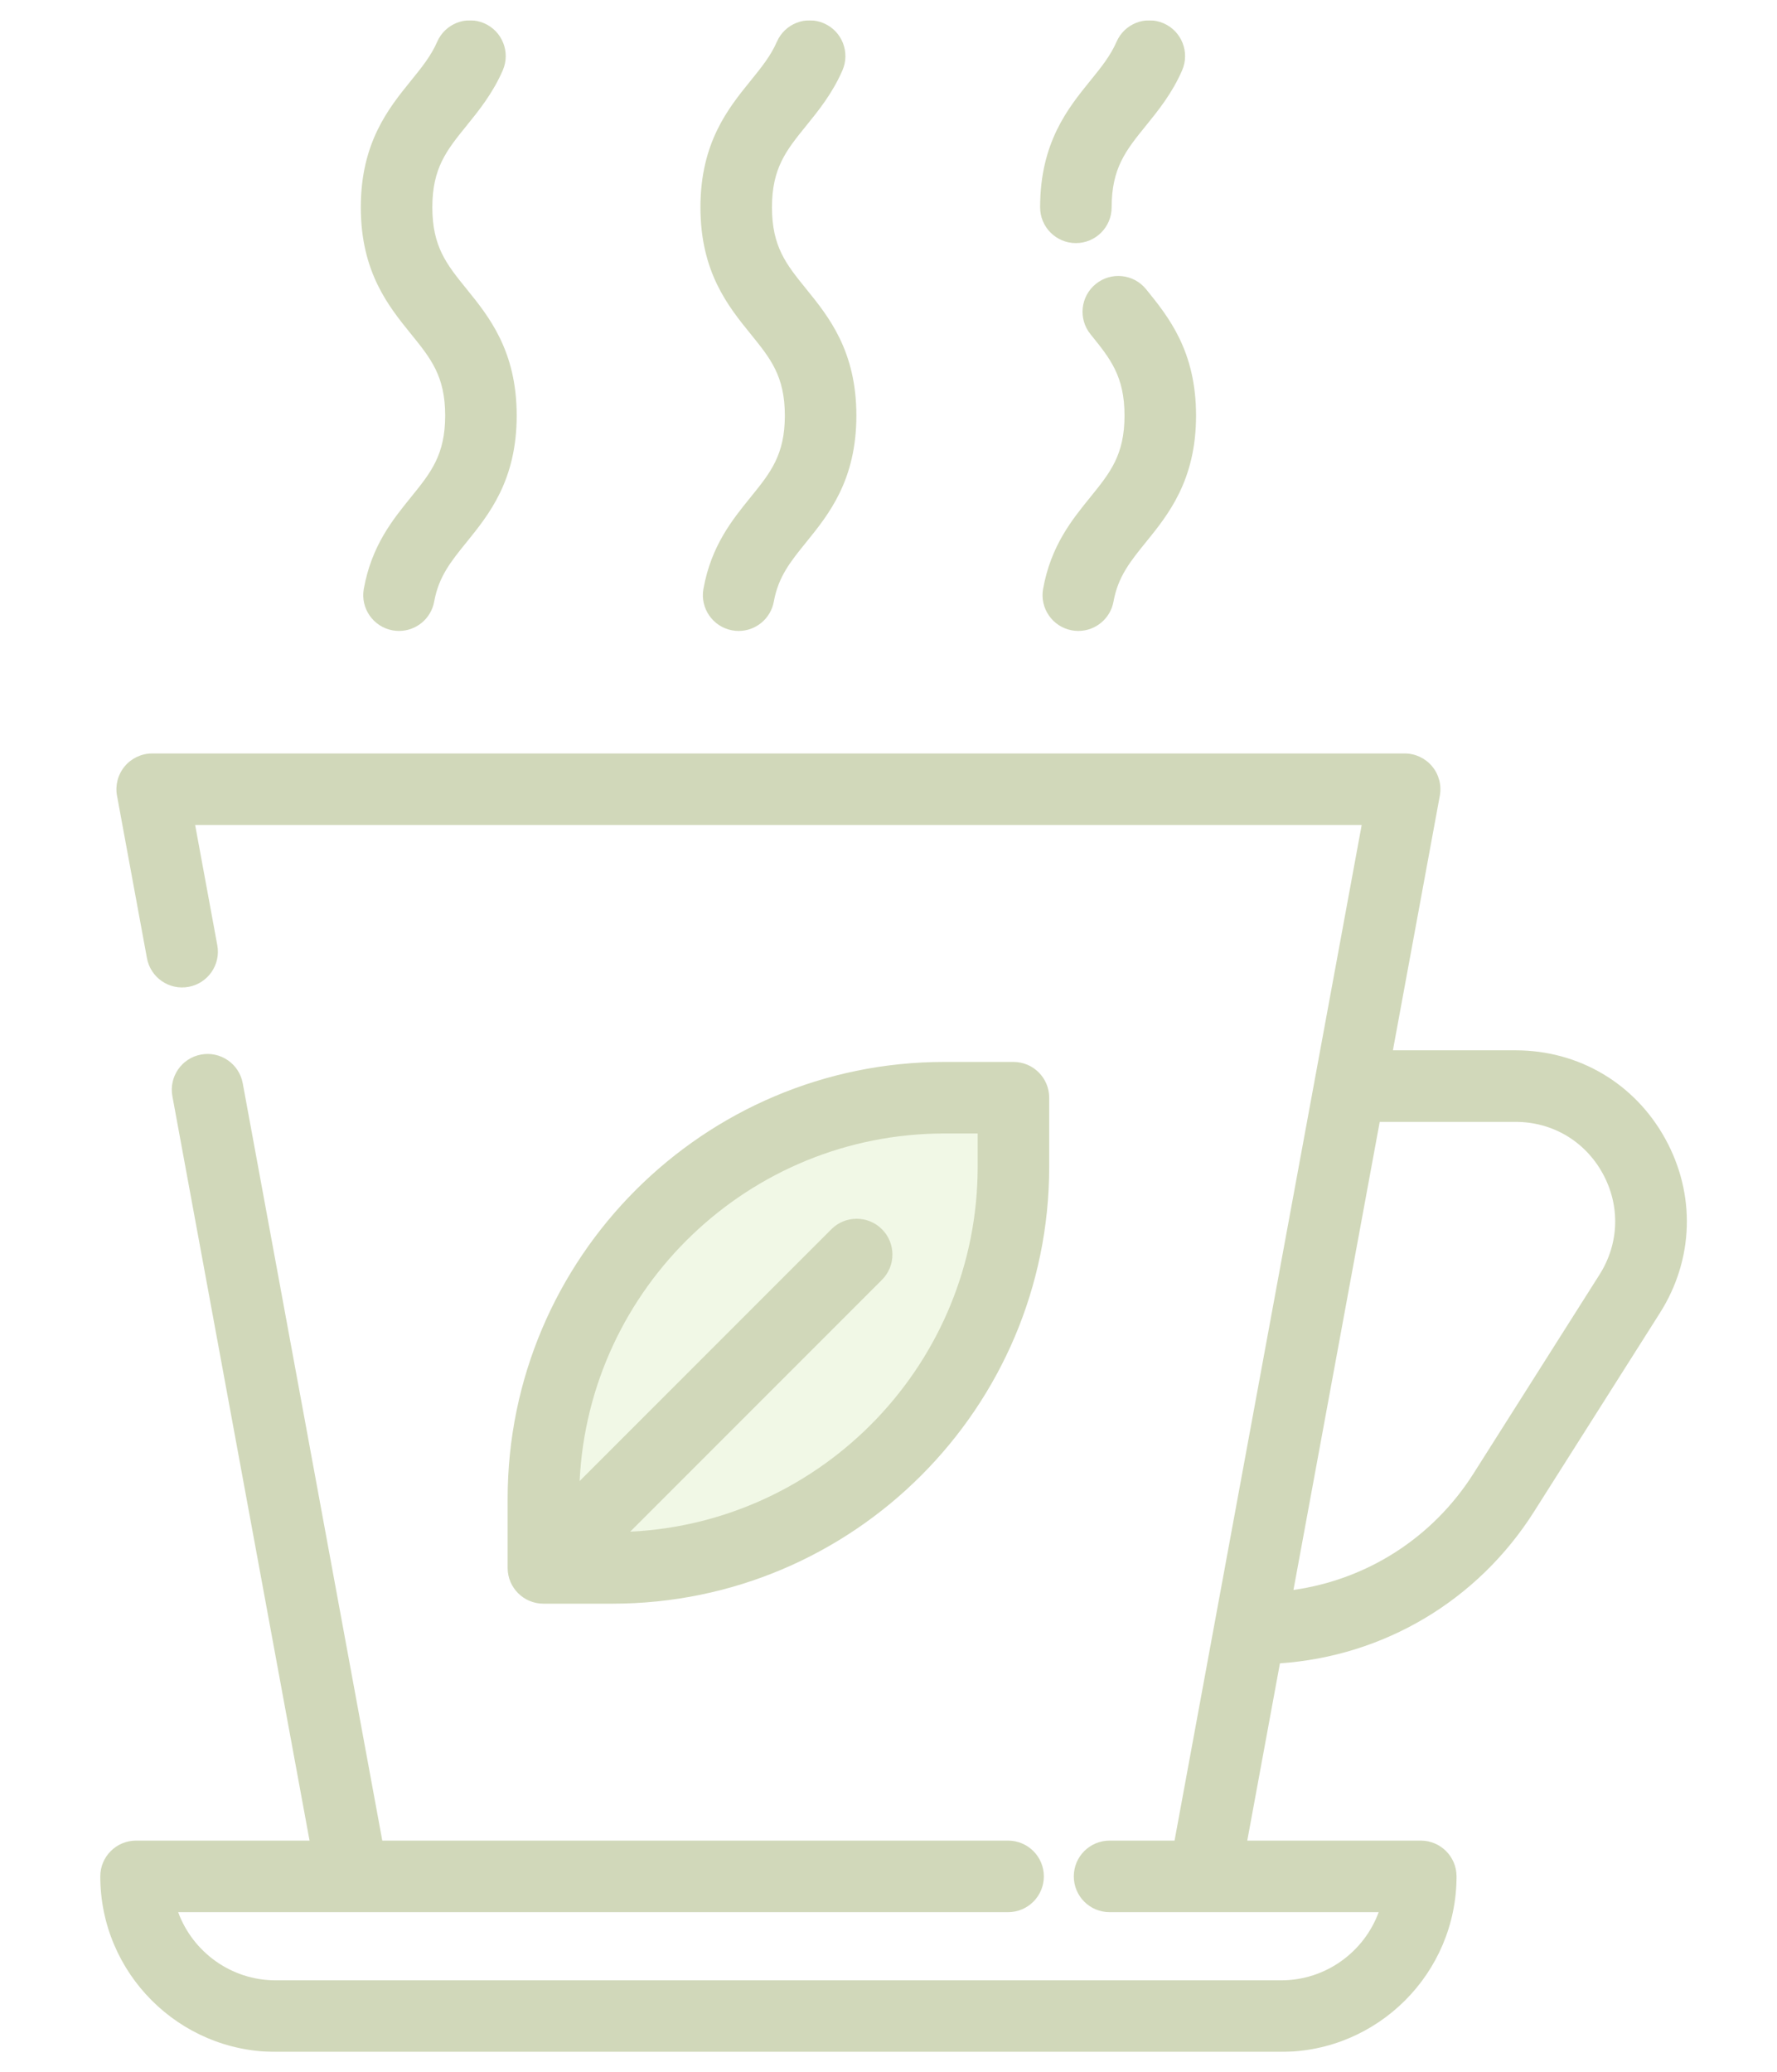 <svg width="350" height="408" viewBox="0 0 350 408" fill="none" xmlns="http://www.w3.org/2000/svg">
<g opacity="0.5" clip-path="url(#clip0_183_752)" filter="url(#filter0_f_183_752)">
<g filter="url(#filter1_f_183_752)">
<path d="M199.607 229.743V216.15H186.014C142.391 216.15 107.029 251.513 107.029 295.135V308.728H120.622C164.243 308.729 199.607 273.366 199.607 229.743Z" fill="#BADB82" fill-opacity="0.4"/>
</g>
<g filter="url(#filter2_f_183_752)">
<path d="M328.006 224.243C321.998 213.322 310.968 206.801 298.503 206.801H274.347L283.588 156.671C283.967 154.614 283.412 152.494 282.074 150.887C280.737 149.28 278.753 148.351 276.66 148.351H29.974C27.883 148.351 25.898 149.28 24.56 150.887C23.222 152.495 22.667 154.614 23.047 156.671L28.944 188.655C29.649 192.482 33.323 195.011 37.148 194.306C40.974 193.6 43.505 189.927 42.799 186.101L38.437 162.438H268.199L231.339 362.401H218.54C214.649 362.401 211.496 365.555 211.496 369.445C211.496 373.336 214.649 376.49 218.54 376.49H271.546C268.669 384.315 261.139 389.912 252.328 389.912H54.306C45.496 389.912 37.967 384.316 35.09 376.49H198.554C202.446 376.49 205.599 373.336 205.599 369.445C205.599 365.555 202.446 362.401 198.554 362.401H75.297L47.809 213.282C47.104 209.457 43.433 206.926 39.604 207.632C35.777 208.337 33.248 212.011 33.953 215.836L60.97 362.401H26.797C22.906 362.401 19.752 365.555 19.752 369.445C19.752 388.499 35.253 404 54.306 404H252.328C271.381 404 286.882 388.499 286.882 369.445C286.882 365.555 283.729 362.401 279.838 362.401H245.664L252.098 327.499C272.568 326.095 291.035 315.164 302.134 297.652L326.946 258.5C333.619 247.971 334.015 235.165 328.006 224.243ZM315.046 250.958L290.234 290.11C282.222 302.752 269.294 310.992 254.762 313.047L271.75 220.889H298.504C305.754 220.889 312.168 224.682 315.663 231.033C319.158 237.386 318.927 244.835 315.046 250.958Z" fill="#A3B275"/>
</g>
<g filter="url(#filter3_f_183_752)">
<path d="M154.583 81.82C154.583 89.578 151.756 93.065 147.843 97.892C144.204 102.381 140.079 107.469 138.55 115.93C137.858 119.758 140.4 123.423 144.229 124.115C144.654 124.193 145.075 124.229 145.491 124.229C148.833 124.229 151.799 121.841 152.415 118.437C153.302 113.533 155.722 110.547 158.788 106.766C163.192 101.333 168.672 94.572 168.672 81.821C168.672 69.077 163.192 62.32 158.789 56.891C154.875 52.066 152.048 48.579 152.048 40.823C152.048 33.076 154.875 29.589 158.786 24.764C161.207 21.78 163.95 18.397 165.925 13.863C167.48 10.296 165.848 6.145 162.282 4.59C158.717 3.035 154.564 4.666 153.01 8.233C151.799 11.011 149.966 13.272 147.843 15.891C143.44 21.321 137.959 28.081 137.959 40.822C137.959 53.572 143.44 60.332 147.846 65.764C151.758 70.586 154.583 74.072 154.583 81.82Z" fill="#A3B275"/>
</g>
<g filter="url(#filter4_f_183_752)">
<path d="M211.906 47.865C215.797 47.865 218.95 44.712 218.95 40.821C218.95 33.074 221.778 29.588 225.689 24.763C228.109 21.779 230.853 18.396 232.828 13.862C234.383 10.295 232.753 6.144 229.186 4.589C225.614 3.034 221.467 4.666 219.914 8.232C218.702 11.01 216.87 13.271 214.746 15.89C210.343 21.32 204.862 28.08 204.862 40.821C204.861 44.712 208.016 47.865 211.906 47.865Z" fill="#A3B275"/>
</g>
<g filter="url(#filter5_f_183_752)">
<path d="M205.453 115.929C204.762 119.757 207.305 123.422 211.133 124.114C211.557 124.191 211.978 124.227 212.395 124.227C215.737 124.227 218.703 121.84 219.319 118.435C220.205 113.532 222.626 110.545 225.691 106.764C230.095 101.331 235.575 94.57 235.575 81.819C235.575 69.075 230.119 62.347 225.735 56.944C223.285 53.923 218.85 53.459 215.826 55.911C212.804 58.361 212.342 62.798 214.792 65.82C218.678 70.61 221.485 74.072 221.485 81.821C221.485 89.579 218.657 93.066 214.745 97.894C211.107 102.381 206.983 107.468 205.453 115.929Z" fill="#A3B275"/>
</g>
<g filter="url(#filter6_f_183_752)">
<path d="M87.681 81.819C87.681 89.576 84.855 93.063 80.944 97.89C77.305 102.38 73.18 107.469 71.656 115.933C70.967 119.762 73.511 123.425 77.34 124.115C77.763 124.19 78.183 124.227 78.597 124.227C81.941 124.227 84.908 121.836 85.522 118.431C86.405 113.528 88.826 110.541 91.89 106.76C96.292 101.328 101.769 94.569 101.769 81.819C101.769 69.076 96.292 62.319 91.891 56.89C87.98 52.064 85.154 48.577 85.154 40.821C85.154 33.071 87.979 29.585 91.889 24.759C94.307 21.774 97.047 18.393 99.022 13.86C100.577 10.294 98.945 6.142 95.379 4.588C91.814 3.033 87.662 4.663 86.107 8.23C84.896 11.009 83.064 13.27 80.943 15.887C76.541 21.318 71.065 28.078 71.065 40.819C71.065 53.568 76.544 60.328 80.946 65.758C84.857 70.585 87.681 74.069 87.681 81.819Z" fill="#A3B275"/>
</g>
<g filter="url(#filter7_f_183_752)">
<path d="M120.622 315.752C168.058 315.752 206.652 277.16 206.652 229.723V216.13C206.652 212.239 203.499 209.085 199.607 209.085H186.014C138.577 209.085 99.984 247.678 99.984 295.115V308.708C99.984 312.599 103.138 315.752 107.029 315.752H120.622ZM186.014 223.174H192.563V229.723C192.563 268.216 162.172 299.742 124.125 301.574L173.711 251.988C176.461 249.238 176.461 244.778 173.711 242.027C170.96 239.276 166.499 239.276 163.749 242.027L114.163 291.613C115.996 253.566 147.519 223.174 186.014 223.174Z" fill="#A3B275"/>
</g>
</g>
<defs>
<filter id="filter0_f_183_752" x="-28" y="0" width="408" height="408" filterUnits="userSpaceOnUse" color-interpolation-filters="sRGB">
<feFlood flood-opacity="0" result="BackgroundImageFix"/>
<feBlend mode="normal" in="SourceGraphic" in2="BackgroundImageFix" result="shape"/>
<feGaussianBlur stdDeviation="2" result="effect1_foregroundBlur_183_752"/>
</filter>
<filter id="filter1_f_183_752" x="103.029" y="212.15" width="100.578" height="100.578" filterUnits="userSpaceOnUse" color-interpolation-filters="sRGB">
<feFlood flood-opacity="0" result="BackgroundImageFix"/>
<feBlend mode="normal" in="SourceGraphic" in2="BackgroundImageFix" result="shape"/>
<feGaussianBlur stdDeviation="2" result="effect1_foregroundBlur_183_752"/>
</filter>
<filter id="filter2_f_183_752" x="15.752" y="144.351" width="320.495" height="263.649" filterUnits="userSpaceOnUse" color-interpolation-filters="sRGB">
<feFlood flood-opacity="0" result="BackgroundImageFix"/>
<feBlend mode="normal" in="SourceGraphic" in2="BackgroundImageFix" result="shape"/>
<feGaussianBlur stdDeviation="2" result="effect1_foregroundBlur_183_752"/>
</filter>
<filter id="filter3_f_183_752" x="133.959" y="0.001" width="38.713" height="128.228" filterUnits="userSpaceOnUse" color-interpolation-filters="sRGB">
<feFlood flood-opacity="0" result="BackgroundImageFix"/>
<feBlend mode="normal" in="SourceGraphic" in2="BackgroundImageFix" result="shape"/>
<feGaussianBlur stdDeviation="2" result="effect1_foregroundBlur_183_752"/>
</filter>
<filter id="filter4_f_183_752" x="200.862" y="0" width="36.555" height="51.865" filterUnits="userSpaceOnUse" color-interpolation-filters="sRGB">
<feFlood flood-opacity="0" result="BackgroundImageFix"/>
<feBlend mode="normal" in="SourceGraphic" in2="BackgroundImageFix" result="shape"/>
<feGaussianBlur stdDeviation="2" result="effect1_foregroundBlur_183_752"/>
</filter>
<filter id="filter5_f_183_752" x="201.34" y="50.337" width="38.235" height="77.89" filterUnits="userSpaceOnUse" color-interpolation-filters="sRGB">
<feFlood flood-opacity="0" result="BackgroundImageFix"/>
<feBlend mode="normal" in="SourceGraphic" in2="BackgroundImageFix" result="shape"/>
<feGaussianBlur stdDeviation="2" result="effect1_foregroundBlur_183_752"/>
</filter>
<filter id="filter6_f_183_752" x="67.065" y="-0.001" width="38.705" height="128.228" filterUnits="userSpaceOnUse" color-interpolation-filters="sRGB">
<feFlood flood-opacity="0" result="BackgroundImageFix"/>
<feBlend mode="normal" in="SourceGraphic" in2="BackgroundImageFix" result="shape"/>
<feGaussianBlur stdDeviation="2" result="effect1_foregroundBlur_183_752"/>
</filter>
<filter id="filter7_f_183_752" x="95.984" y="205.085" width="114.668" height="114.667" filterUnits="userSpaceOnUse" color-interpolation-filters="sRGB">
<feFlood flood-opacity="0" result="BackgroundImageFix"/>
<feBlend mode="normal" in="SourceGraphic" in2="BackgroundImageFix" result="shape"/>
<feGaussianBlur stdDeviation="2" result="effect1_foregroundBlur_183_752"/>
</filter>
<clipPath id="clip0_183_752">
<rect width="400" height="400" fill="white" transform="translate(-24 4)"/>
</clipPath>
</defs>
</svg>
